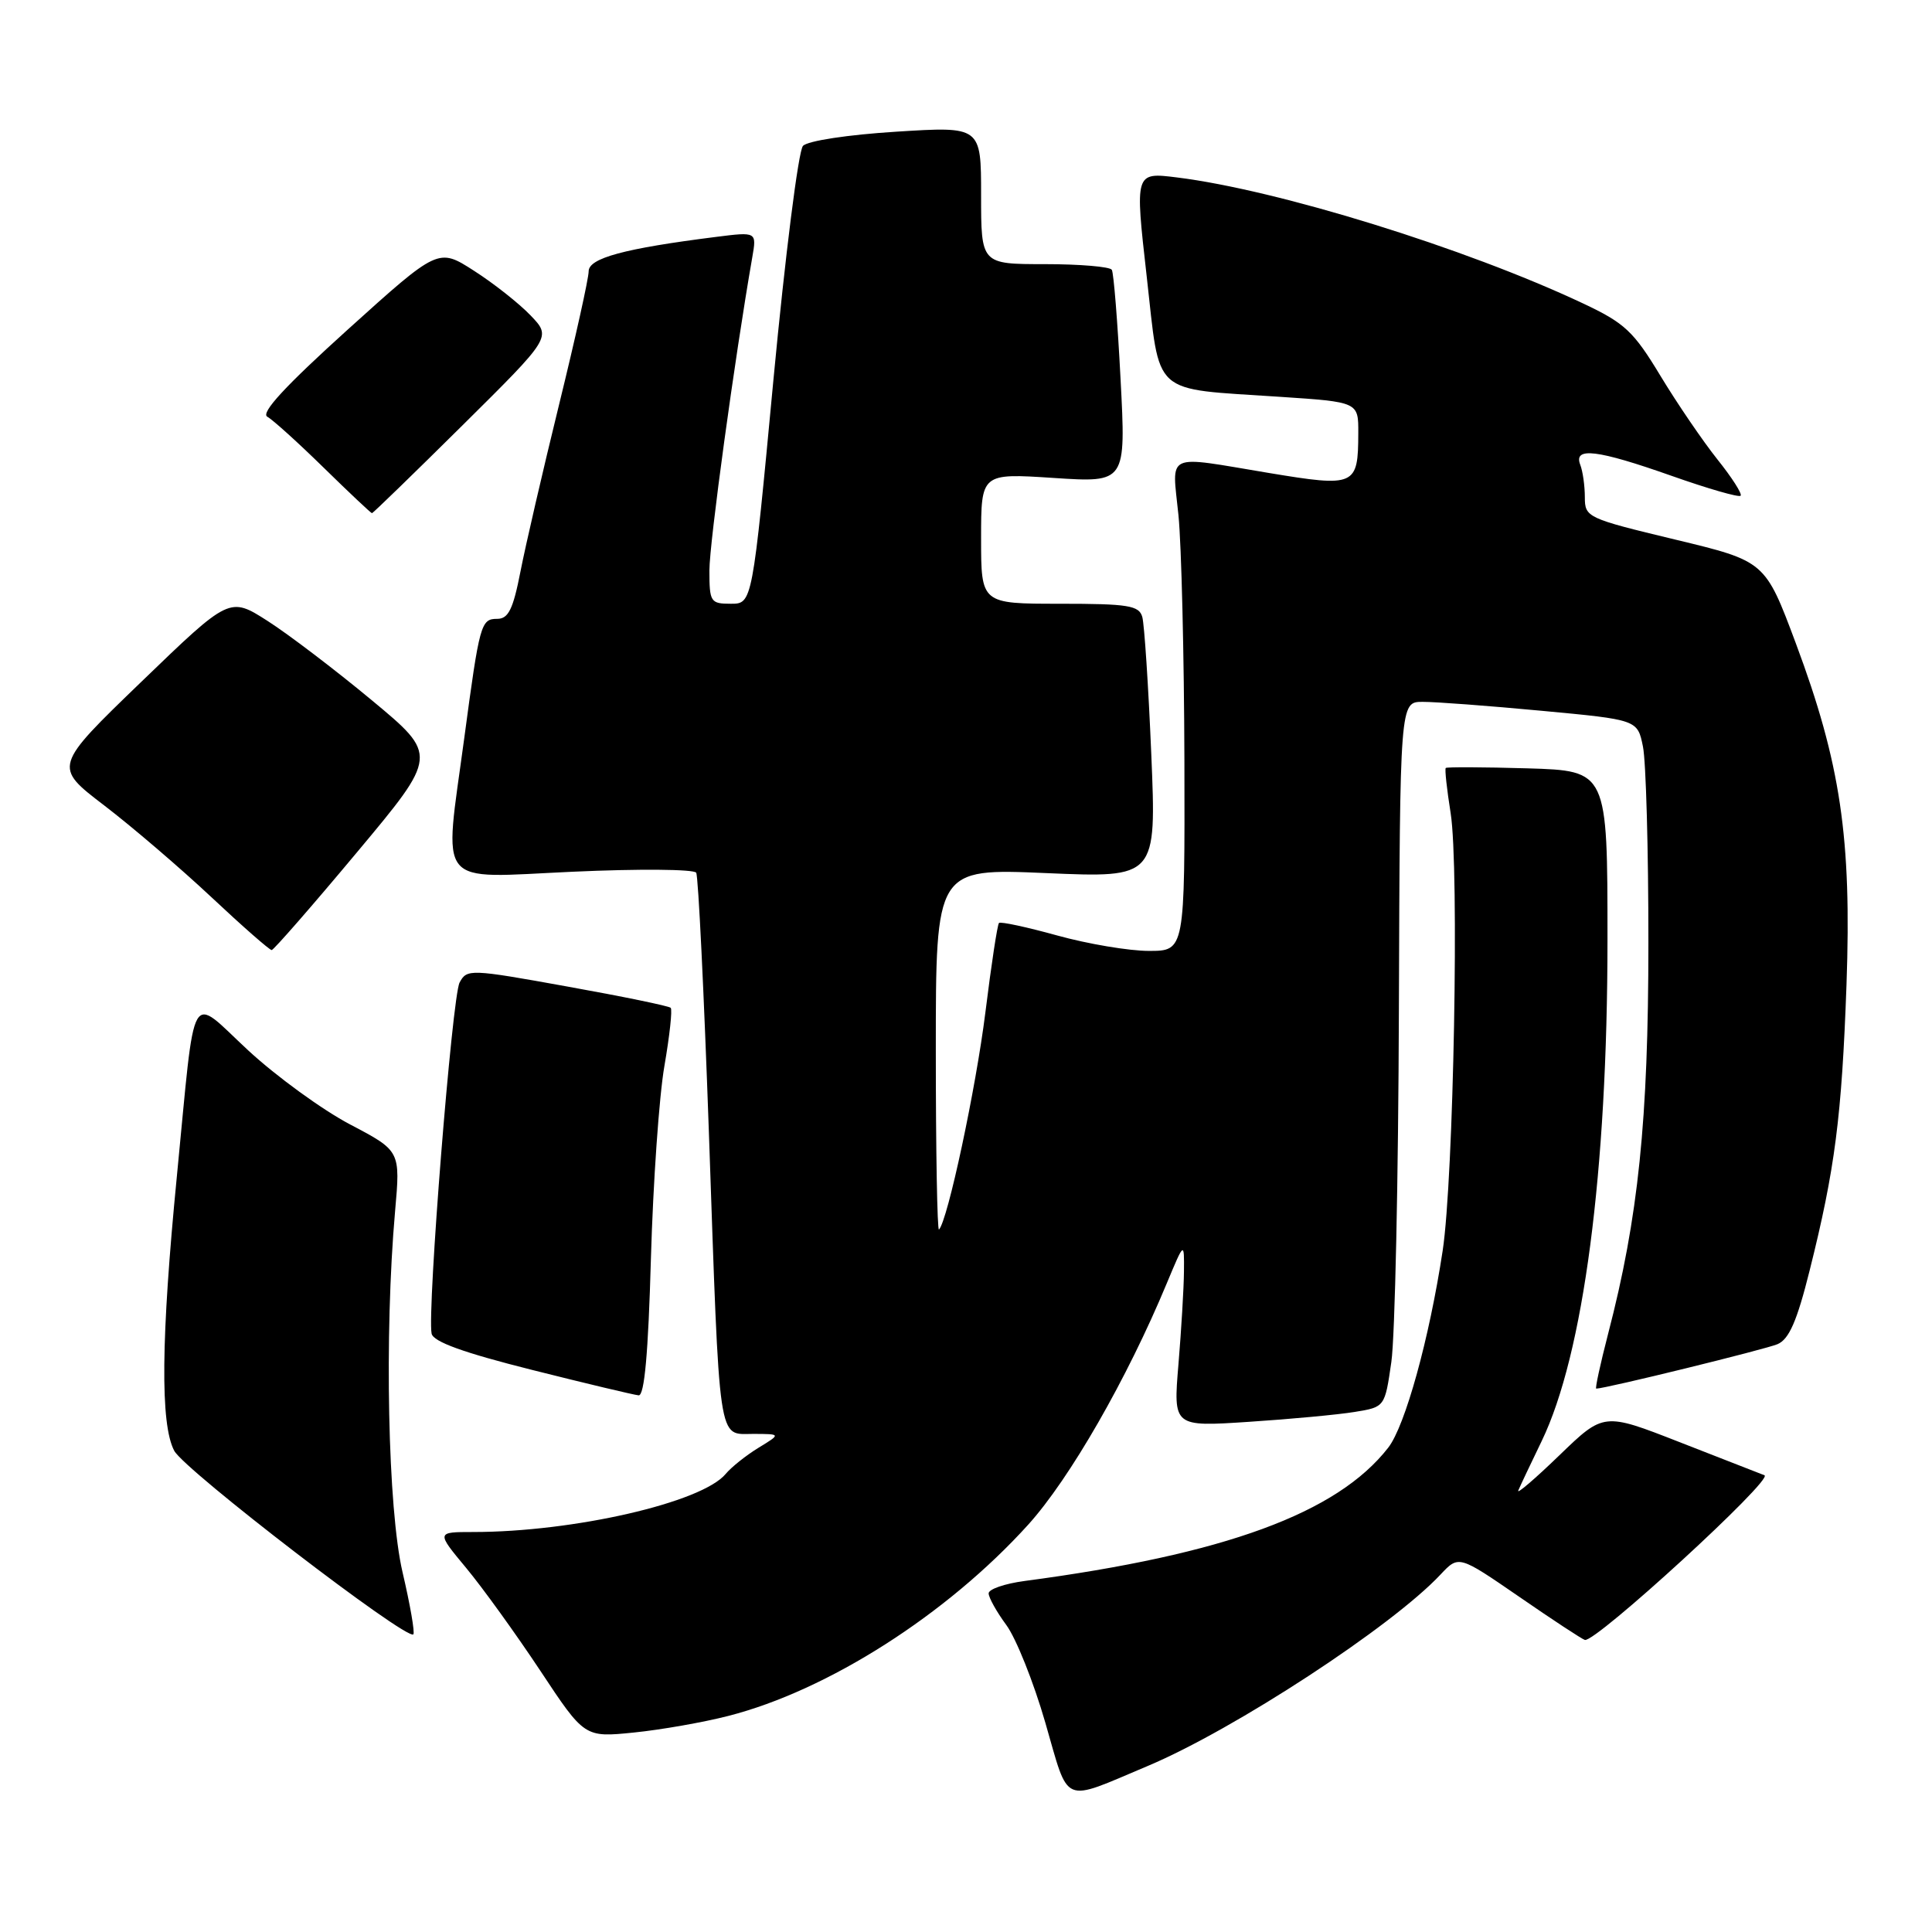 <?xml version="1.0" encoding="UTF-8" standalone="no"?>
<!DOCTYPE svg PUBLIC "-//W3C//DTD SVG 1.1//EN" "http://www.w3.org/Graphics/SVG/1.1/DTD/svg11.dtd" >
<svg xmlns="http://www.w3.org/2000/svg" xmlns:xlink="http://www.w3.org/1999/xlink" version="1.1" viewBox="0 0 256 256">
 <g >
 <path fill="currentColor"
d=" M 152.06 234.01 C 163.54 229.18 184.45 215.51 190.89 208.62 C 193.29 206.07 193.29 206.07 201.30 211.58 C 205.70 214.62 209.62 217.19 210.00 217.30 C 211.39 217.70 235.09 195.97 233.80 195.48 C 233.09 195.20 228.00 193.22 222.50 191.07 C 212.50 187.16 212.50 187.16 206.63 192.83 C 203.40 195.95 200.95 198.05 201.18 197.50 C 201.41 196.95 202.80 194.00 204.28 190.95 C 209.82 179.48 213.00 155.29 213.00 124.51 C 213.00 102.13 213.00 102.13 202.41 101.81 C 196.59 101.64 191.71 101.62 191.57 101.76 C 191.42 101.91 191.72 104.61 192.22 107.76 C 193.37 115.02 192.62 156.13 191.16 165.73 C 189.39 177.39 186.19 188.94 183.95 191.82 C 177.19 200.51 162.30 205.97 135.75 209.49 C 133.14 209.84 131.00 210.57 131.00 211.13 C 131.00 211.68 132.05 213.57 133.34 215.32 C 134.63 217.07 136.96 222.89 138.51 228.26 C 141.72 239.34 140.55 238.85 152.06 234.01 Z  M 96.50 227.37 C 109.69 224.00 125.47 213.93 136.24 202.03 C 141.75 195.93 149.34 182.72 154.62 170.01 C 156.92 164.50 156.92 164.50 156.88 168.50 C 156.86 170.70 156.53 176.23 156.15 180.78 C 155.46 189.06 155.46 189.06 165.48 188.40 C 170.99 188.04 177.30 187.45 179.50 187.09 C 183.50 186.44 183.50 186.44 184.36 180.47 C 184.84 177.19 185.29 156.16 185.36 133.75 C 185.50 93.00 185.50 93.00 188.50 93.00 C 190.15 92.99 197.23 93.52 204.24 94.18 C 216.98 95.37 216.98 95.37 217.70 98.93 C 218.10 100.89 218.43 112.62 218.42 125.00 C 218.42 148.43 217.09 161.35 213.08 176.75 C 212.05 180.74 211.34 184.00 211.51 184.00 C 212.72 184.00 233.91 178.80 235.53 178.11 C 237.06 177.46 238.11 175.06 239.78 168.37 C 243.15 154.92 244.04 147.98 244.67 130.50 C 245.36 111.04 243.89 101.14 237.96 85.25 C 233.89 74.36 233.89 74.36 221.95 71.49 C 210.31 68.69 210.00 68.55 210.00 65.89 C 210.00 64.39 209.73 62.45 209.39 61.58 C 208.47 59.19 211.63 59.57 221.52 63.06 C 226.30 64.75 230.40 65.93 230.64 65.69 C 230.88 65.45 229.50 63.29 227.57 60.88 C 225.65 58.47 222.25 53.49 220.03 49.82 C 216.45 43.89 215.30 42.81 209.75 40.20 C 194.21 32.88 169.35 25.17 155.94 23.51 C 150.38 22.82 150.38 22.82 151.94 36.59 C 153.77 52.71 152.34 51.42 169.60 52.58 C 180.00 53.27 180.00 53.27 179.98 57.39 C 179.96 64.41 179.60 64.57 168.13 62.67 C 154.18 60.35 155.30 59.82 156.15 68.25 C 156.55 72.24 156.90 86.86 156.94 100.75 C 157.00 126.00 157.00 126.00 152.23 126.00 C 149.61 126.00 144.15 125.08 140.10 123.96 C 136.06 122.84 132.57 122.09 132.37 122.30 C 132.16 122.51 131.35 127.84 130.57 134.14 C 129.31 144.24 125.57 161.76 124.42 162.92 C 124.19 163.15 124.00 152.47 124.00 139.20 C 124.00 115.06 124.00 115.06 138.62 115.69 C 153.24 116.32 153.24 116.32 152.55 99.91 C 152.17 90.88 151.63 82.71 151.36 81.75 C 150.93 80.23 149.51 80.00 140.43 80.00 C 130.00 80.00 130.00 80.00 130.00 71.35 C 130.00 62.70 130.00 62.70 139.60 63.33 C 149.20 63.96 149.20 63.96 148.48 50.23 C 148.09 42.68 147.57 36.16 147.32 35.75 C 147.08 35.34 143.08 35.00 138.44 35.00 C 130.00 35.00 130.00 35.00 130.00 25.87 C 130.00 16.74 130.00 16.74 118.75 17.45 C 112.36 17.85 107.02 18.66 106.40 19.33 C 105.79 19.97 104.04 33.89 102.49 50.25 C 99.69 80.00 99.69 80.00 96.84 80.00 C 94.15 80.00 94.00 79.77 94.00 75.59 C 94.00 71.95 97.35 47.45 99.68 34.10 C 100.27 30.71 100.27 30.71 94.89 31.39 C 82.74 32.92 78.00 34.20 78.00 35.95 C 78.00 36.89 76.24 44.81 74.09 53.57 C 71.94 62.33 69.63 72.31 68.96 75.75 C 67.99 80.73 67.36 82.00 65.89 82.00 C 63.72 82.00 63.55 82.63 61.52 97.78 C 58.81 117.94 57.51 116.34 75.87 115.51 C 84.60 115.11 91.98 115.17 92.25 115.64 C 92.53 116.11 93.28 131.57 93.93 150.00 C 95.39 192.11 95.08 190.00 99.80 190.00 C 103.50 190.01 103.50 190.01 100.50 191.84 C 98.85 192.85 96.90 194.41 96.16 195.30 C 93.03 199.09 76.04 203.00 62.68 203.00 C 57.81 203.00 57.81 203.00 61.76 207.75 C 63.93 210.36 68.35 216.49 71.58 221.36 C 77.45 230.23 77.45 230.23 83.98 229.57 C 87.56 229.21 93.20 228.22 96.50 227.37 Z  M 53.34 208.33 C 51.39 199.98 50.91 176.82 52.35 160.50 C 53.06 152.50 53.06 152.50 46.40 149.00 C 42.73 147.07 36.67 142.67 32.92 139.21 C 24.94 131.83 25.96 130.03 23.44 155.82 C 21.33 177.37 21.22 188.72 23.09 192.24 C 24.46 194.81 53.91 217.42 54.77 216.56 C 54.99 216.34 54.35 212.64 53.34 208.33 Z  M 86.25 166.75 C 86.54 156.71 87.34 145.23 88.04 141.23 C 88.73 137.24 89.11 133.77 88.87 133.54 C 88.64 133.30 82.47 132.03 75.17 130.72 C 62.28 128.39 61.87 128.38 60.90 130.19 C 59.91 132.03 56.59 173.69 57.19 176.71 C 57.41 177.79 61.38 179.23 70.50 181.52 C 77.65 183.32 84.00 184.83 84.62 184.89 C 85.39 184.97 85.90 179.31 86.25 166.75 Z  M 47.27 112.97 C 58.05 100.08 58.05 100.08 49.27 92.79 C 44.44 88.78 38.23 84.05 35.46 82.28 C 30.42 79.06 30.42 79.06 18.75 90.32 C 7.08 101.58 7.08 101.58 13.79 106.71 C 17.48 109.53 23.88 115.01 28.00 118.87 C 32.12 122.74 35.73 125.90 36.00 125.89 C 36.27 125.87 41.35 120.06 47.27 112.97 Z  M 61.30 56.34 C 73.07 44.68 73.07 44.68 70.31 41.80 C 68.79 40.21 65.42 37.55 62.81 35.88 C 58.08 32.84 58.08 32.84 46.09 43.66 C 37.81 51.14 34.51 54.71 35.42 55.22 C 36.15 55.62 39.51 58.66 42.90 61.98 C 46.28 65.29 49.16 68.00 49.29 68.00 C 49.42 68.00 54.83 62.75 61.30 56.34 Z "/>
</g>
</svg>